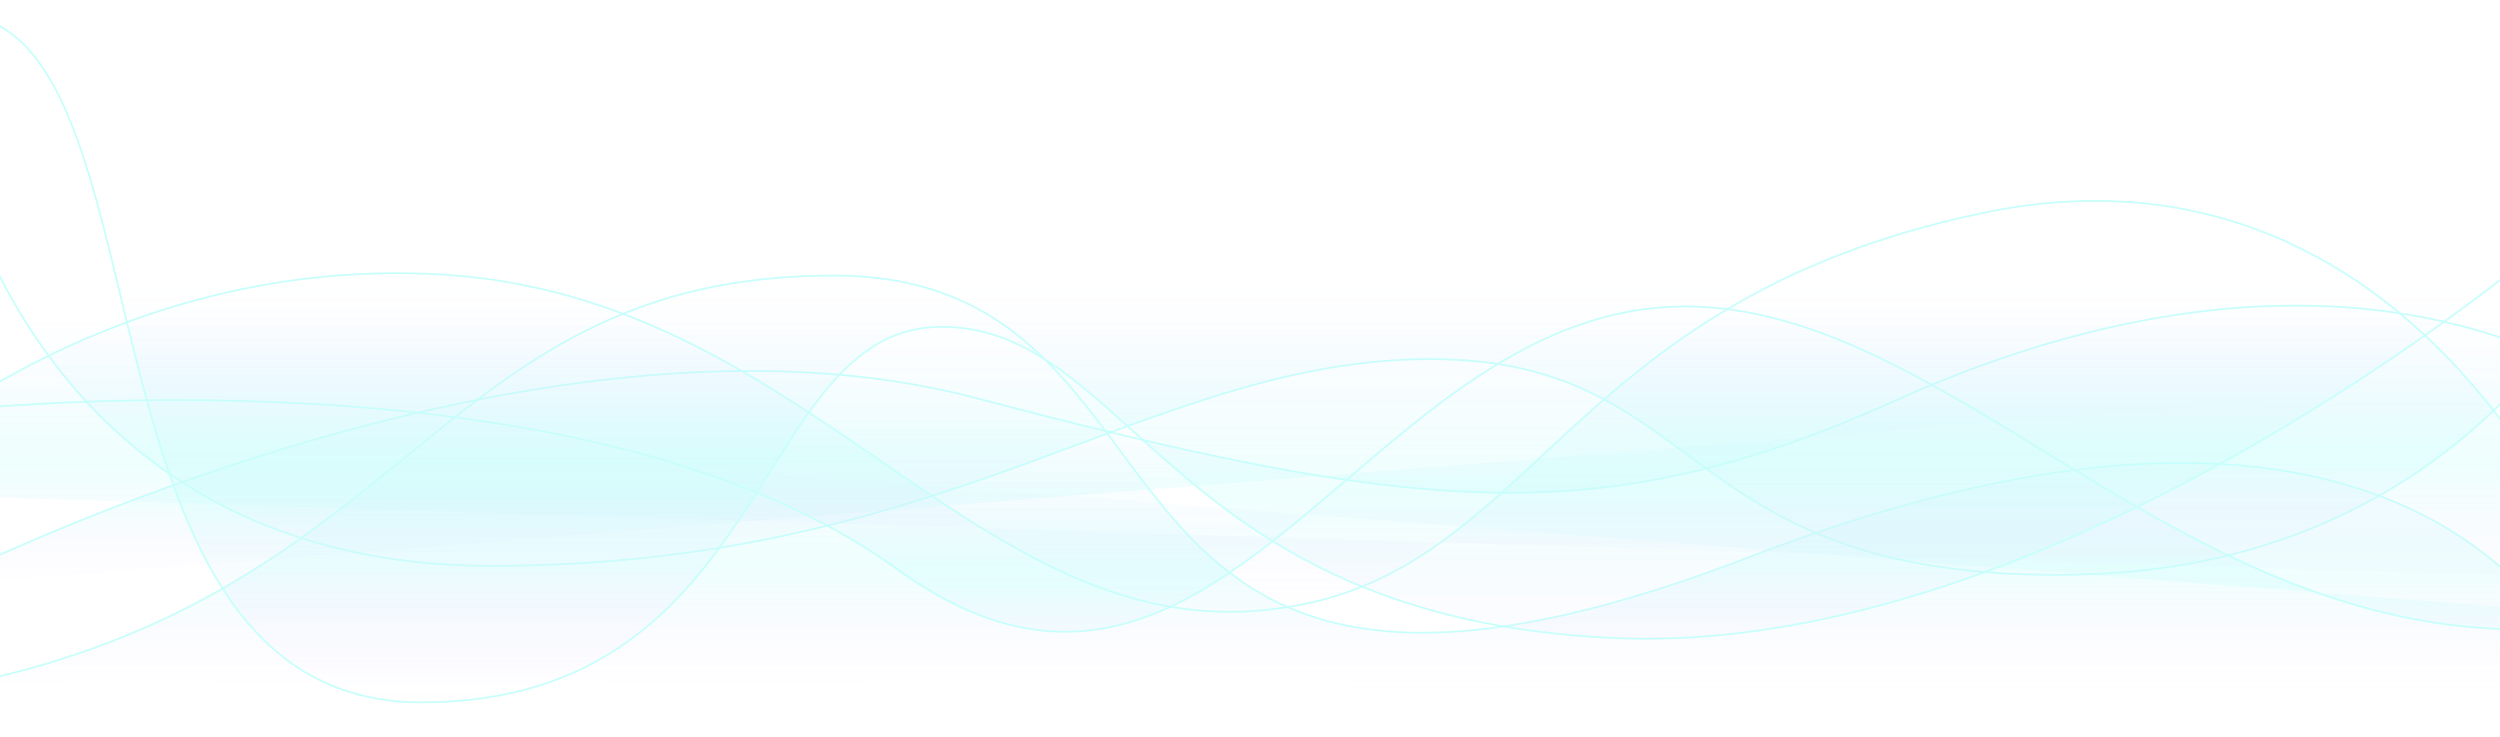 <svg width="1438" height="424" viewBox="0 0 1438 424" xmlns="http://www.w3.org/2000/svg"><title>art-cloud-change</title><defs><linearGradient x1="50%" y1="38.541%" x2="50%" y2="100%" id="a"><stop stop-color="#70A9FF" stop-opacity="0" offset="0%"/><stop stop-color="#40FFF1" stop-opacity=".301" offset="50.858%"/><stop stop-color="#C674FF" stop-opacity="0" offset="100%"/></linearGradient></defs><g stroke="#40FFF1" fill="url(#a)" fill-rule="evenodd" opacity=".3"><path d="M-38 337s342-176 599.5-108 362 76.5 528.5 1.5 304-66 398.5-14.5"/><path d="M-28 82.5s44.5 243 310.5 243 379-118.922 540.5-118.922S963 335.5 1195.5 330.5s308.5-190 308.5-190"/><path d="M1490 397.5s-76-234-484-77-299.5-162-526.5-162S239 340-20 393.5"/><path d="M1491 332.5s-99.5-262.5-350.5-210-258 218.5-420.5 229S462 171 255.5 158-88 283.5-88 283.5"/><path d="M-25 236s359-40.5 540.5 91 264-134.5 438-150 317.5 229 564 178"/><path d="M1460 143.5s-276.5 235-531.5 223.5-278-179-387-179-96.5 216-299 216S99 33.5-15 9.5"/></g></svg>